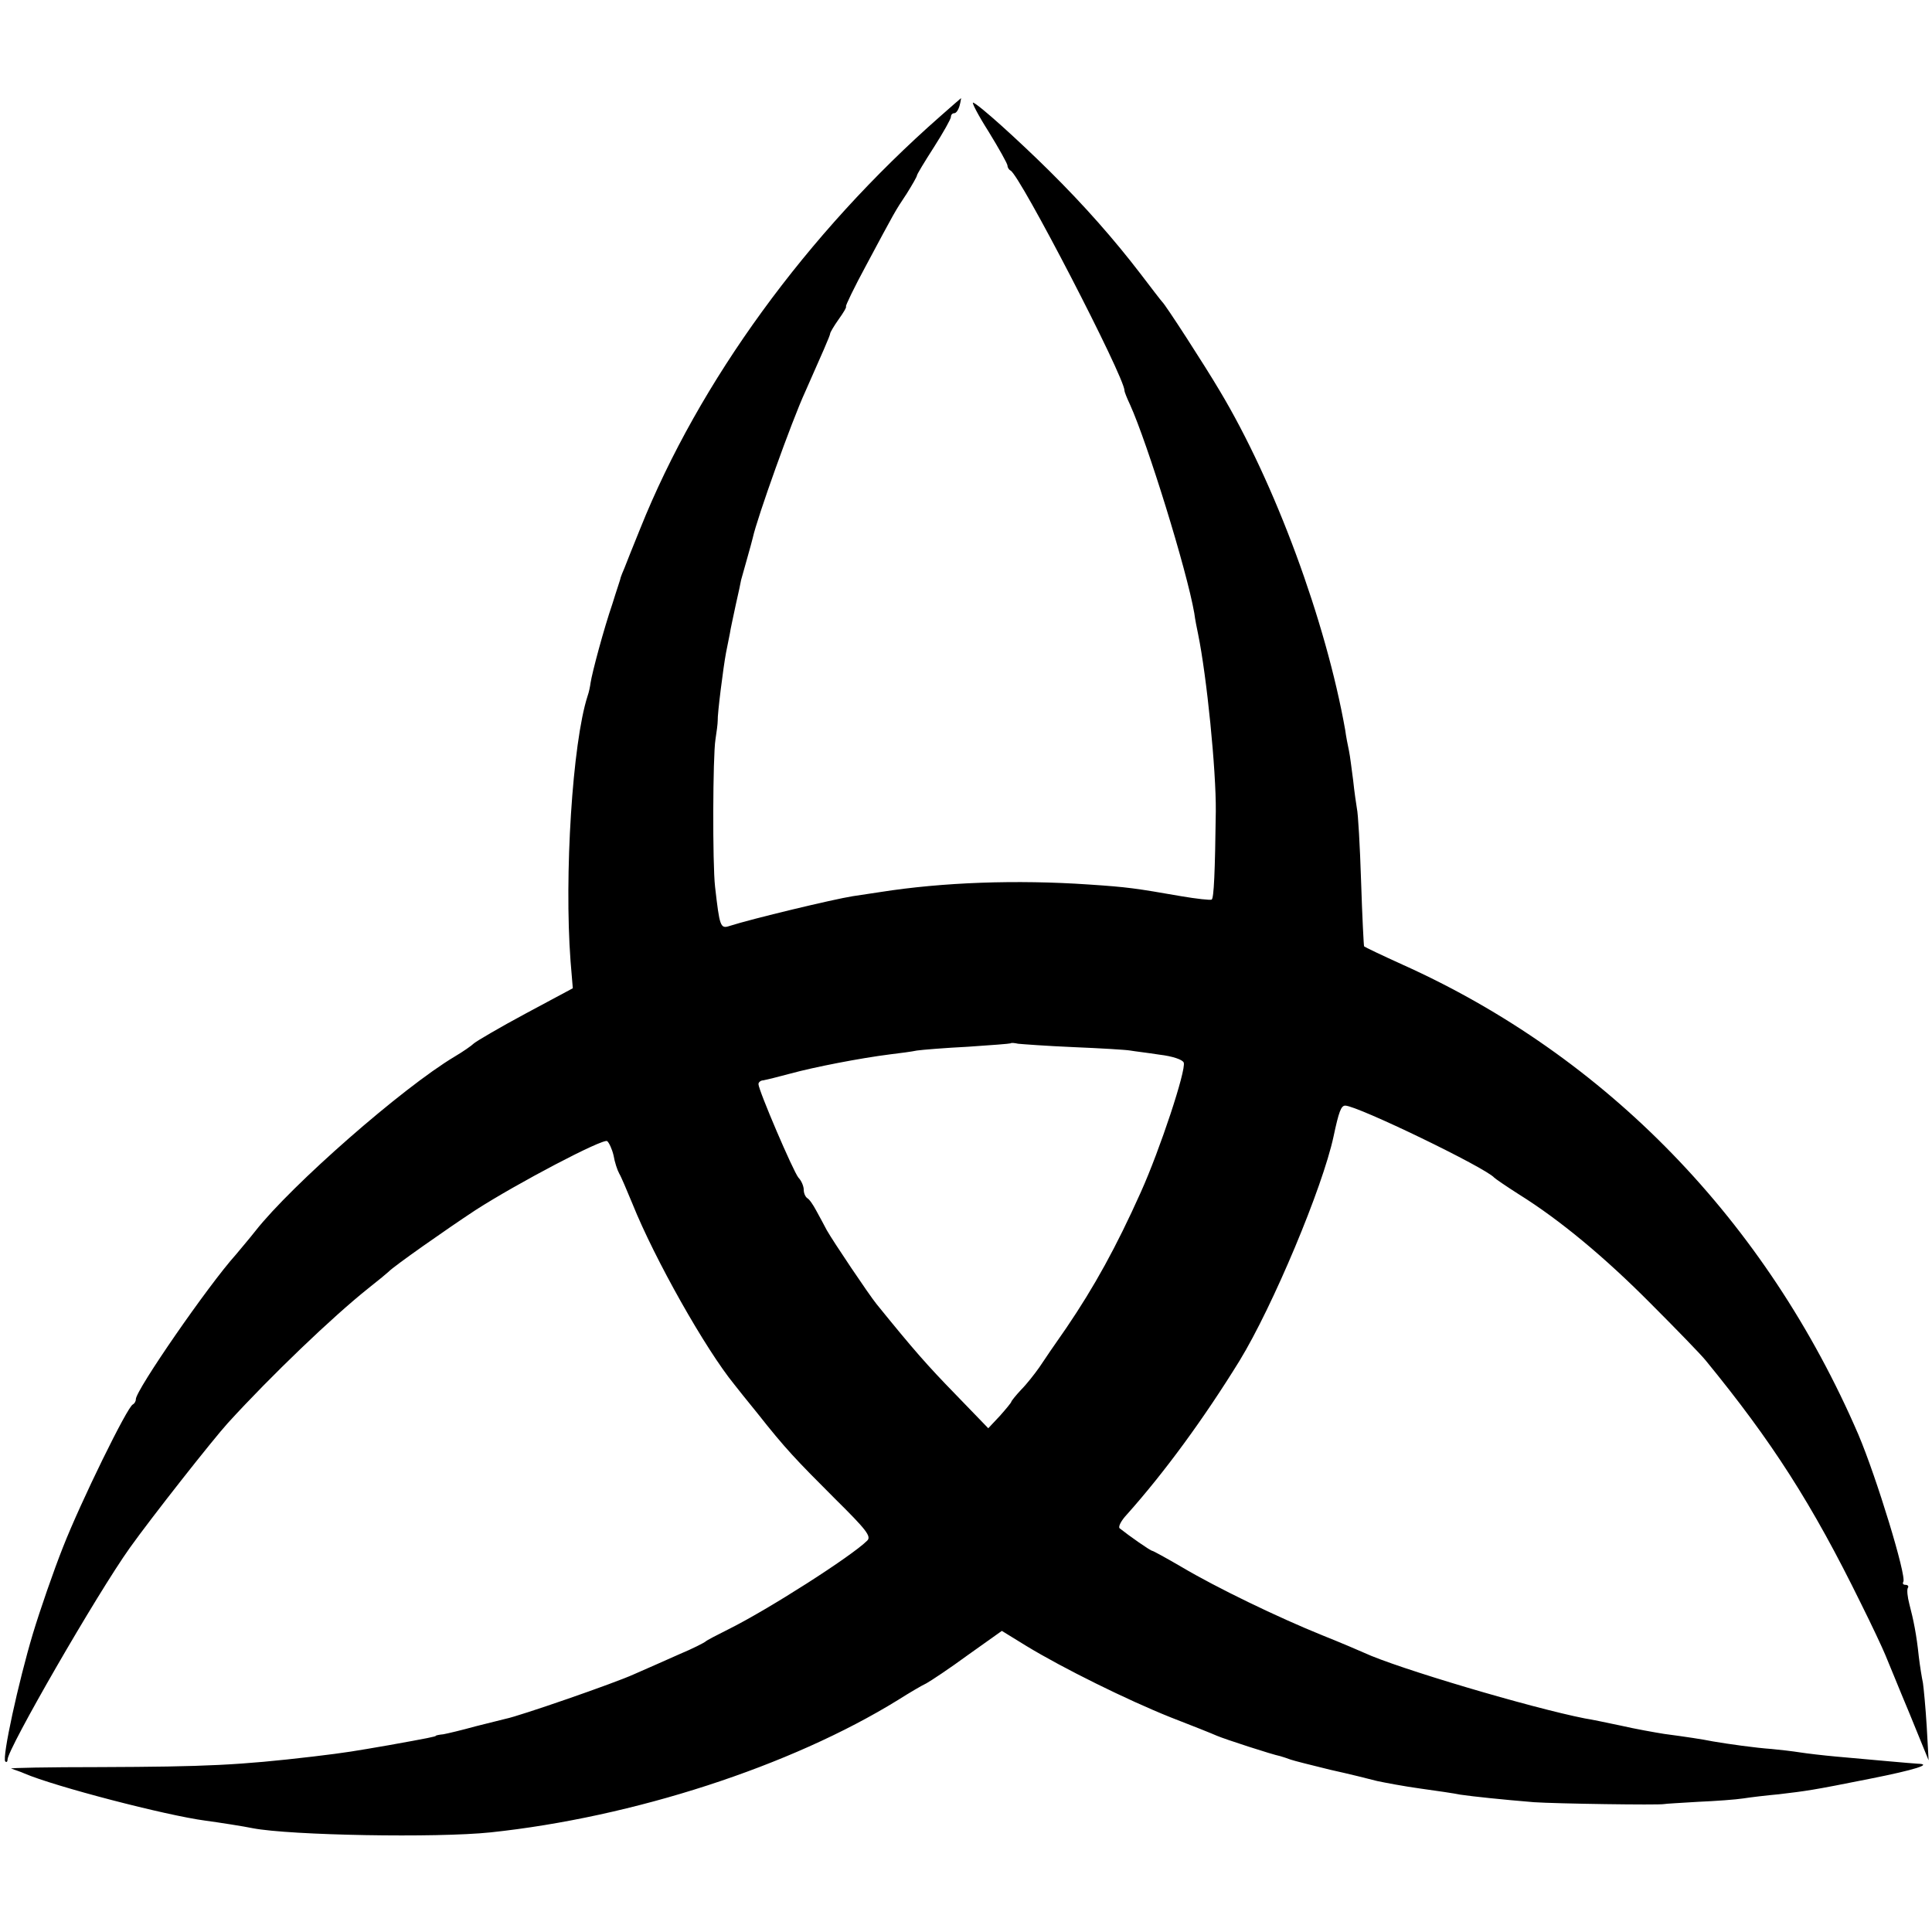 <?xml version="1.0" standalone="no"?>
<!DOCTYPE svg PUBLIC "-//W3C//DTD SVG 20010904//EN"
 "http://www.w3.org/TR/2001/REC-SVG-20010904/DTD/svg10.dtd">
<svg version="1.0" xmlns="http://www.w3.org/2000/svg"
 width="512pt" height="512pt" viewBox="0 0 512 512"
 preserveAspectRatio="xMidYMid meet">
<g transform="translate(0,512) scale(0.1,-0.1)"
fill="#000000" stroke="none">
<path d="M2492 4812 c-354 -311 -639 -703 -795 -1092 -19 -47 -38 -94 -42
-105 -5 -11 -9 -22 -10 -25 0 -3 -11 -34 -22 -70 -23 -67 -54 -183 -58 -210
-1 -8 -4 -24 -8 -35 -40 -124 -62 -475 -45 -702 l6 -72 -125 -67 c-69 -37
-130 -73 -137 -79 -6 -6 -29 -22 -51 -35 -139 -83 -432 -340 -528 -462 -14
-18 -38 -46 -52 -63 -73 -81 -265 -359 -265 -383 0 -6 -4 -12 -8 -14 -14 -5
-138 -258 -185 -378 -25 -63 -61 -167 -80 -230 -38 -127 -82 -328 -73 -338 3
-3 6 -1 6 5 0 28 237 439 324 561 57 80 220 287 260 331 115 126 277 281 371
356 28 22 52 42 55 45 13 14 154 113 230 163 112 72 337 190 349 183 5 -4 13
-21 17 -38 3 -18 10 -39 15 -48 5 -8 20 -44 35 -80 59 -147 194 -386 270 -479
7 -9 34 -43 61 -76 75 -95 102 -123 206 -227 83 -82 97 -100 85 -111 -41 -41
-263 -183 -368 -235 -30 -15 -57 -29 -60 -32 -3 -3 -34 -19 -70 -34 -36 -16
-90 -40 -120 -53 -50 -23 -304 -111 -340 -118 -8 -2 -44 -11 -80 -20 -36 -10
-74 -19 -85 -21 -11 -1 -20 -3 -20 -4 0 -2 -19 -6 -125 -25 -93 -16 -108 -19
-200 -30 -196 -23 -284 -27 -565 -28 -137 0 -243 -2 -235 -4 8 -3 24 -8 35
-13 79 -34 374 -111 480 -125 37 -5 101 -15 125 -20 99 -19 487 -26 630 -11
378 40 795 175 1080 351 30 19 64 39 75 44 11 6 61 39 110 75 l90 64 65 -40
c97 -59 267 -143 382 -189 57 -22 112 -44 123 -49 21 -9 147 -50 168 -54 7 -2
19 -6 27 -9 8 -3 56 -15 105 -27 50 -11 106 -25 125 -30 19 -4 71 -14 115 -20
44 -6 91 -13 105 -16 34 -5 110 -13 195 -20 59 -4 329 -8 345 -5 3 1 43 3 90
6 47 2 101 6 120 9 19 3 61 8 94 11 75 9 86 10 241 41 121 24 168 39 127 40
-18 1 -117 10 -217 19 -33 3 -76 8 -95 11 -19 3 -53 7 -75 9 -43 3 -114 13
-155 20 -30 6 -70 12 -130 20 -25 4 -76 13 -115 22 -38 8 -81 17 -95 19 -142
28 -497 133 -585 174 -11 5 -60 26 -110 46 -119 48 -282 127 -373 181 -41 24
-76 43 -78 43 -5 0 -62 40 -87 60 -4 4 4 20 19 36 100 112 204 254 299 408 88
144 220 459 249 594 14 66 20 82 31 82 32 0 373 -165 395 -191 3 -3 32 -23 65
-44 109 -68 228 -167 350 -290 66 -66 132 -134 145 -150 176 -215 282 -380
412 -645 29 -58 57 -118 64 -135 7 -16 35 -86 64 -155 l51 -125 -5 90 c-3 50
-8 101 -10 115 -3 14 -8 45 -11 70 -6 58 -14 97 -25 139 -5 19 -7 38 -4 43 3
4 0 8 -6 8 -6 0 -9 3 -6 8 9 15 -71 277 -119 390 -244 566 -668 1003 -1209
1246 -53 24 -99 46 -101 48 -1 1 -5 80 -8 173 -3 94 -8 180 -11 192 -2 12 -7
46 -10 75 -4 29 -8 64 -11 78 -3 14 -8 39 -10 55 -51 288 -186 655 -333 900
-39 66 -143 227 -152 235 -3 3 -29 37 -58 75 -69 90 -148 180 -242 273 -83 82
-186 175 -201 180 -5 2 13 -33 41 -77 27 -44 50 -85 50 -90 0 -5 4 -11 8 -13
24 -10 302 -547 302 -583 0 -4 7 -21 15 -38 46 -102 150 -437 170 -552 2 -16
7 -41 10 -55 23 -112 48 -361 47 -470 -2 -160 -5 -231 -11 -234 -3 -2 -40 2
-81 9 -121 21 -140 24 -245 31 -190 13 -387 6 -552 -20 -21 -3 -54 -8 -73 -11
-51 -8 -268 -60 -327 -79 -24 -8 -26 -1 -38 104 -7 61 -6 346 1 390 3 19 6 42
6 50 -1 17 15 143 22 180 3 14 7 36 10 50 2 14 10 49 16 78 7 30 13 59 14 65
2 7 9 32 16 57 7 25 14 50 15 55 11 51 103 309 139 387 43 97 66 149 66 154 0
3 10 20 22 37 13 18 22 33 20 35 -2 1 22 51 54 110 76 142 75 141 107 189 15
24 27 45 27 48 0 3 20 36 45 75 25 39 45 75 45 80 0 6 4 10 9 10 5 0 11 9 14
20 3 11 4 20 4 20 -1 -1 -26 -22 -55 -48z m353 -2467 c72 -3 139 -7 150 -9 11
-2 46 -6 78 -11 34 -4 61 -13 64 -21 7 -19 -63 -231 -114 -344 -65 -145 -123
-250 -197 -359 -28 -40 -61 -88 -72 -105 -12 -17 -33 -44 -48 -59 -14 -15 -26
-30 -26 -32 0 -2 -14 -19 -30 -37 l-31 -33 -87 90 c-75 77 -111 118 -209 239
-21 26 -115 166 -132 196 -7 14 -20 37 -28 52 -8 15 -18 30 -24 33 -5 4 -9 13
-9 22 0 9 -6 24 -14 32 -14 17 -106 232 -106 248 0 5 6 10 13 10 6 1 39 9 72
18 62 17 185 41 265 51 25 3 56 7 70 10 14 2 75 7 135 10 61 4 111 8 113 9 2
2 11 1 20 -1 9 -1 76 -6 147 -9z"/>
</g>
</svg>
